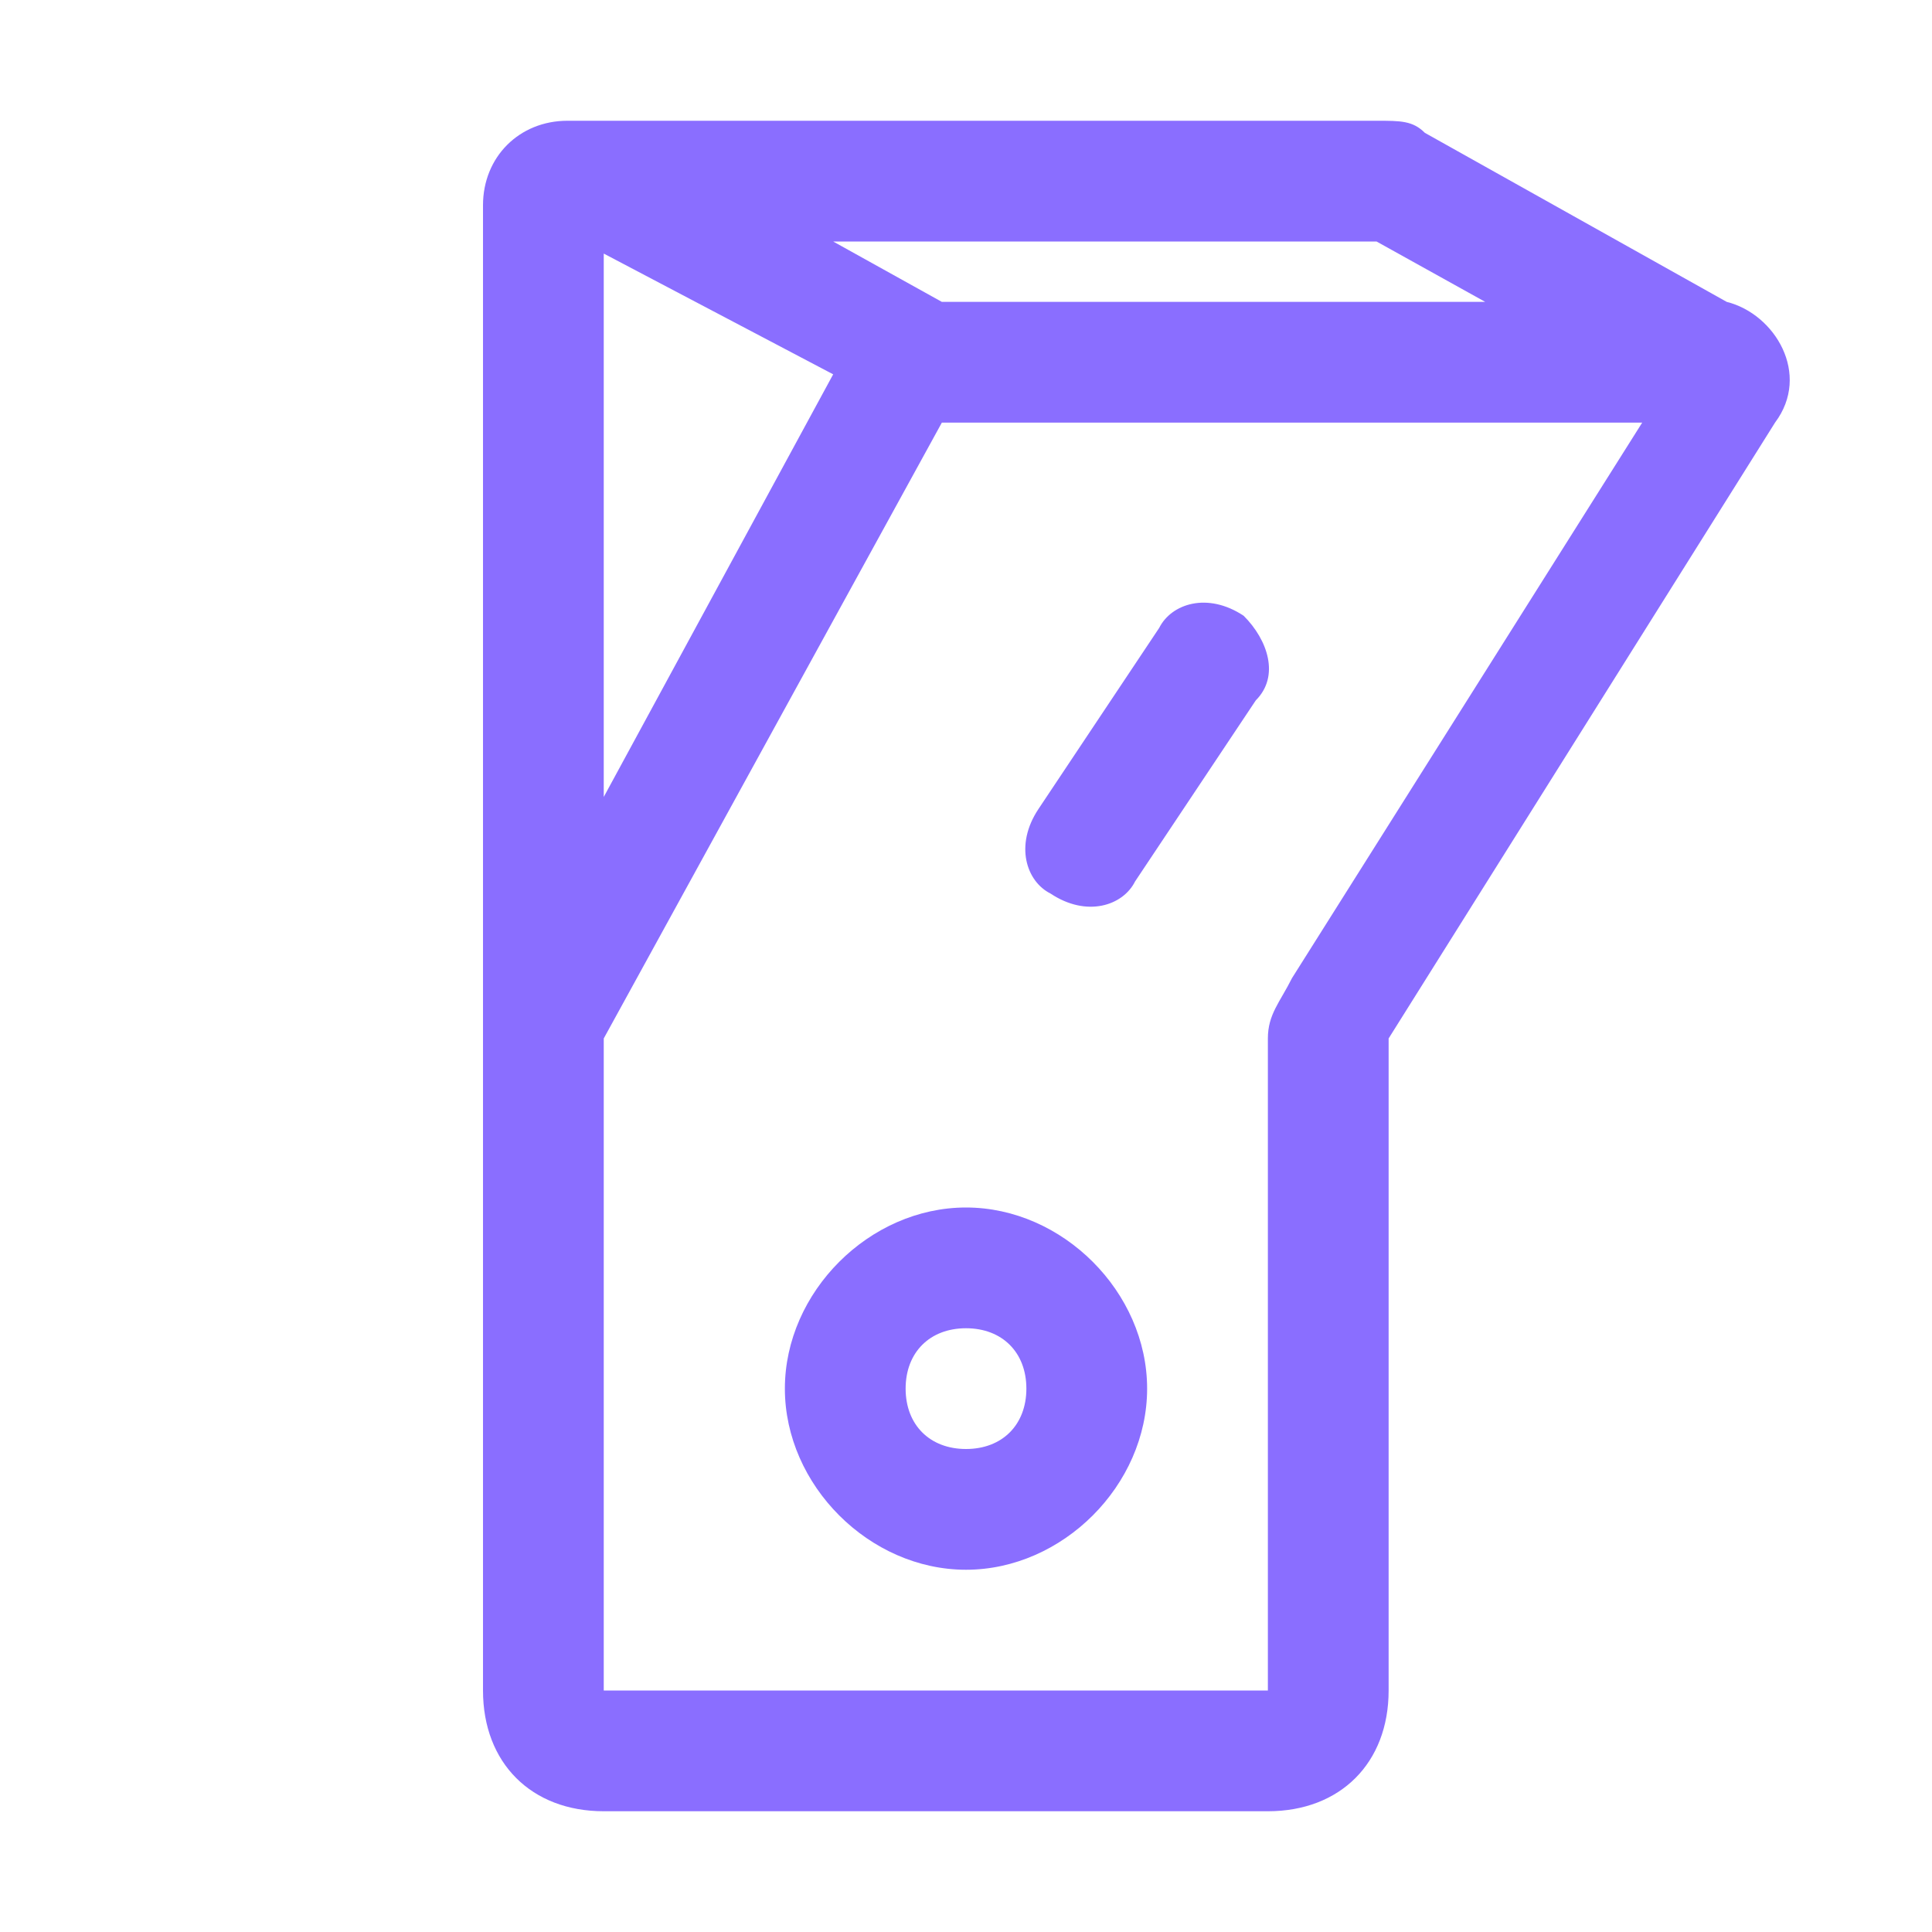<?xml version="1.0" encoding="utf-8"?>
<!-- Generator: Adobe Illustrator 26.0.3, SVG Export Plug-In . SVG Version: 6.00 Build 0)  -->
<svg version="1.1" id="Layer_1" xmlns="http://www.w3.org/2000/svg" xmlns:xlink="http://www.w3.org/1999/xlink" x="0px" y="0px"
	 viewBox="0 0 16 16" style="enable-background:new 0 0 16 16;" xml:space="preserve">
<style type="text/css">
	.st0{fill-rule:evenodd;clip-rule:evenodd;fill:#8A6EFF;}
</style>
<path class="st0" d="M5,1C5,1,5,1,5,1H4.7C4.3,1,4,1.3,4,1.7v6.8h0c0,0,0,0.1,0,0.1V14c0,0.6,0.4,1,1,1h5.5c0.6,0,1-0.4,1-1V8.6
	l3.2-5.1c0.3-0.4,0-0.9-0.4-1l-2.5-1.4C11.7,1,11.6,1,11.4,1H5z M12.3,2.5L11.4,2H6.9l0.9,0.5c0,0,0,0,0,0H12.3z M6.9,3.1L5,2.1v4.5
	L6.9,3.1z M13.6,3.5H7.8L5,8.6 M13.6,3.5l-2.9,4.6c-0.1,0.2-0.2,0.3-0.2,0.5V14H5V8.6 M5,8.6L4.8,8.5L5,8.6z M10.3,5.1
	c0.2,0.2,0.3,0.5,0.1,0.7l-1,1.5C9.3,7.5,9,7.6,8.7,7.4C8.5,7.3,8.4,7,8.6,6.7l1-1.5C9.7,5,10,4.9,10.3,5.1z M8,11
	c-0.3,0-0.5,0.2-0.5,0.5C7.5,11.8,7.7,12,8,12s0.5-0.2,0.5-0.5C8.5,11.2,8.3,11,8,11z M6.5,11.5C6.5,10.7,7.2,10,8,10
	s1.5,0.7,1.5,1.5C9.5,12.3,8.8,13,8,13S6.5,12.3,6.5,11.5z"/>
</svg>

